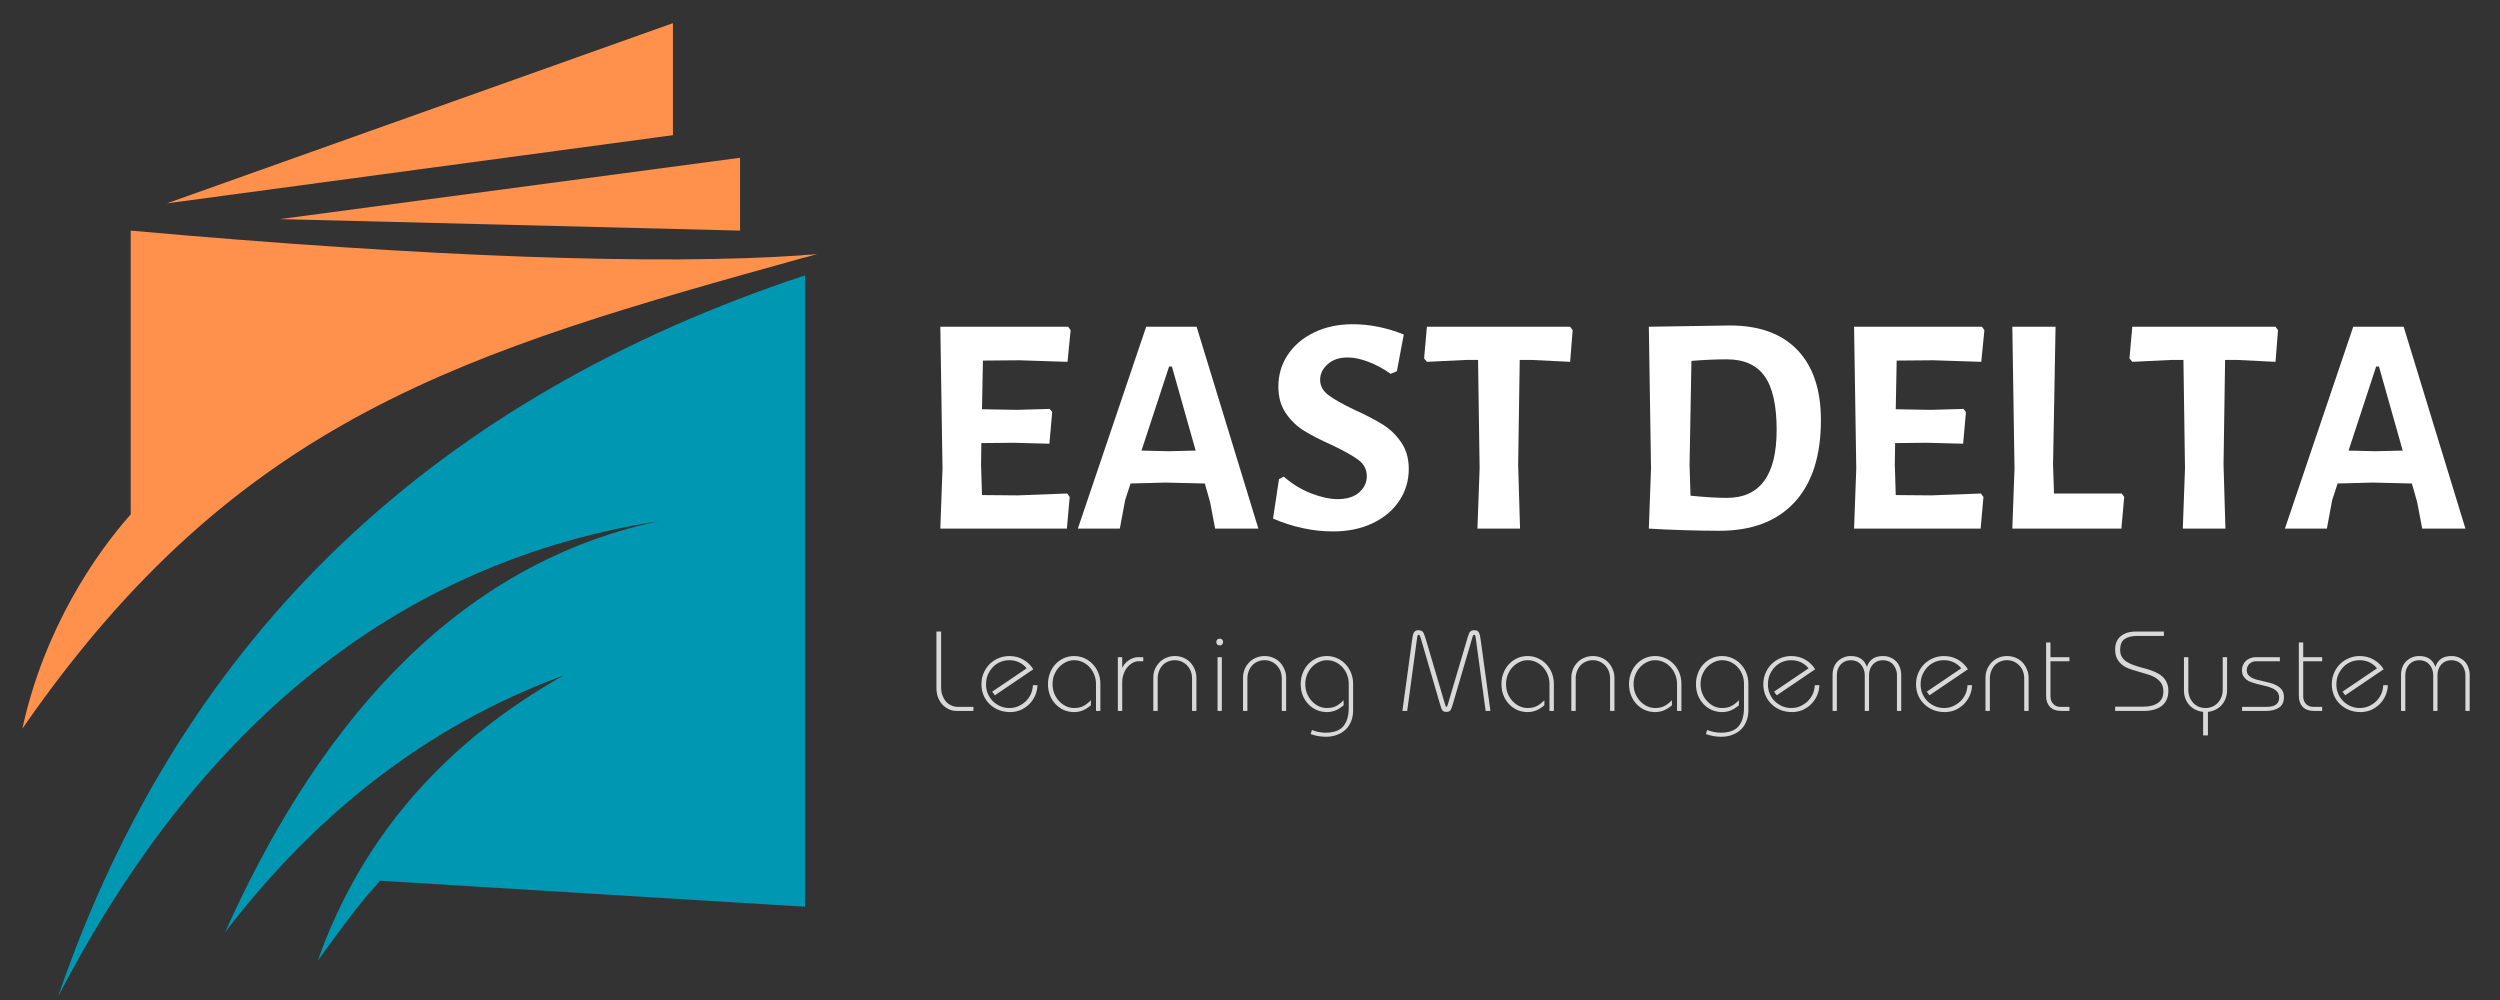 <svg xmlns="http://www.w3.org/2000/svg" xmlns:xlink="http://www.w3.org/1999/xlink" width="500" zoomAndPan="magnify" viewBox="0 0 375 150" height="200" preserveAspectRatio="xMidYMid meet" version="1.0"><rect x="0" y="0" width="375" height="150" fill="#333333" stroke="none"/><defs><g/><clipPath id="847fdceea1"><path d="M 25 3.355 L 101 3.355 L 101 31 L 25 31 Z M 25 3.355 " clip-rule="nonzero"/></clipPath><clipPath id="2af71586ba"><path d="M 3.355 34 L 122.605 34 L 122.605 110 L 3.355 110 Z M 3.355 34 " clip-rule="nonzero"/></clipPath><clipPath id="c444282e3f"><path d="M 8 41 L 121 41 L 121 149.605 L 8 149.605 Z M 8 41 " clip-rule="nonzero"/></clipPath></defs><g clip-path="url(#847fdceea1)"><path fill="#ff914d" d="M 100.938 3.473 L 25.027 30.504 L 100.938 20.277 Z M 100.938 3.473 " fill-opacity="1" fill-rule="evenodd"/></g><path fill="#ff914d" d="M 111.008 34.59 L 111.008 23.668 L 41.98 32.867 Z M 111.008 34.59 " fill-opacity="1" fill-rule="evenodd"/><g clip-path="url(#2af71586ba)"><path fill="#ff914d" d="M 120.762 38.234 L 120.25 38.301 C 99.152 39.77 64.48 38.617 19.609 34.594 L 19.609 77.152 C 14.508 82.902 6.672 94.086 3.355 109.293 C 35.801 62.391 69.898 52.742 120.695 38.617 L 120.762 38.617 L 122.609 38.109 C 121.973 38.172 121.398 38.234 120.762 38.234 Z M 120.762 38.234 " fill-opacity="1" fill-rule="evenodd"/></g><g clip-path="url(#c444282e3f)"><path fill="#0097b2" d="M 8.711 149.488 C 27.832 112.617 56.195 84.883 98.77 78.176 C 66.52 85.074 46.637 111.148 33.762 139.84 C 47.145 122.332 63.844 108.91 84.559 101.309 C 67.094 111.148 54.348 125.207 47.656 144.121 C 50.586 140.094 53.645 135.75 57.023 132.109 L 120.762 136.008 L 120.762 41.301 C 65.754 59.516 27.449 94.723 8.711 149.488 Z M 8.711 149.488 " fill-opacity="1" fill-rule="evenodd"/></g><g fill="#ffffff" fill-opacity="1"><g transform="translate(137.377, 79.291)"><g><path d="M 22.703 -5.266 L 23.078 -4.75 L 22.656 0 L 3.672 0 L 4 -9.031 L 3.672 -30.281 L 22.844 -30.281 L 23.219 -29.766 L 22.75 -25.016 L 15.516 -25.25 L 10.062 -25.203 L 9.922 -17.906 L 15.141 -17.812 L 20.078 -17.953 L 20.453 -17.484 L 20.031 -12.734 L 14.672 -12.875 L 9.828 -12.828 L 9.781 -9.594 L 9.922 -5.031 L 15.234 -4.984 Z M 22.703 -5.266 "/></g></g></g><g fill="#ffffff" fill-opacity="1"><g transform="translate(161.302, 79.291)"><g><path d="M 27.453 0 L 20.969 0 L 20.219 -3.953 L 19.422 -6.766 L 13.5 -6.906 L 8.281 -6.766 L 7.469 -4.281 L 6.672 0 L 0.375 0 L 10.625 -30.281 L 18.188 -30.281 Z M 18.047 -11.703 L 14.484 -24.312 L 14.062 -24.312 L 9.922 -11.703 L 13.969 -11.609 Z M 18.047 -11.703 "/></g></g></g><g fill="#ffffff" fill-opacity="1"><g transform="translate(189.504, 79.291)"><g><path d="M 13.406 -30.656 C 15.969 -30.656 18.52 -30.141 21.062 -29.109 L 20.031 -23.609 L 19.094 -23.219 C 18.02 -23.977 16.91 -24.578 15.766 -25.016 C 14.629 -25.453 13.586 -25.672 12.641 -25.672 C 11.391 -25.672 10.391 -25.332 9.641 -24.656 C 8.891 -23.988 8.516 -23.211 8.516 -22.328 C 8.516 -21.422 8.926 -20.656 9.75 -20.031 C 10.582 -19.406 11.895 -18.664 13.688 -17.812 C 15.406 -17.031 16.805 -16.301 17.891 -15.625 C 18.973 -14.957 19.895 -14.07 20.656 -12.969 C 21.426 -11.875 21.812 -10.531 21.812 -8.938 C 21.812 -7.207 21.344 -5.629 20.406 -4.203 C 19.469 -2.773 18.133 -1.645 16.406 -0.812 C 14.688 0.008 12.695 0.422 10.438 0.422 C 7.457 0.422 4.461 -0.219 1.453 -1.5 L 2.344 -7.422 L 3.062 -7.797 C 4.312 -6.703 5.68 -5.863 7.172 -5.281 C 8.66 -4.707 9.984 -4.422 11.141 -4.422 C 12.523 -4.422 13.598 -4.754 14.359 -5.422 C 15.129 -6.098 15.516 -6.91 15.516 -7.859 C 15.516 -8.859 15.098 -9.672 14.266 -10.297 C 13.43 -10.922 12.094 -11.672 10.25 -12.547 C 8.551 -13.305 7.172 -14.016 6.109 -14.672 C 5.047 -15.328 4.133 -16.203 3.375 -17.297 C 2.625 -18.398 2.25 -19.734 2.25 -21.297 C 2.25 -23.055 2.719 -24.645 3.656 -26.062 C 4.602 -27.488 5.922 -28.609 7.609 -29.422 C 9.305 -30.242 11.238 -30.656 13.406 -30.656 Z M 13.406 -30.656 "/></g></g></g><g fill="#ffffff" fill-opacity="1"><g transform="translate(212.912, 79.291)"><g><path d="M 22.984 -29.766 L 22.609 -25.016 L 16.922 -25.297 L 15.047 -25.297 L 14.812 -9.594 L 15.094 0 L 8.703 0 L 9.031 -9.031 L 8.797 -25.297 L 6.906 -25.297 L 1.125 -25.016 L 0.703 -25.531 L 1.125 -30.281 L 22.609 -30.281 Z M 22.984 -29.766 "/></g></g></g><g fill="#ffffff" fill-opacity="1"><g transform="translate(236.555, 79.291)"><g/></g></g><g fill="#ffffff" fill-opacity="1"><g transform="translate(243.653, 79.291)"><g><path d="M 15.844 -30.469 C 20.227 -30.469 23.598 -29.242 25.953 -26.797 C 28.305 -24.348 29.484 -20.836 29.484 -16.266 C 29.484 -10.91 28.164 -6.805 25.531 -3.953 C 22.895 -1.098 19.133 0.328 14.25 0.328 C 12.77 0.328 11.004 0.297 8.953 0.234 C 6.898 0.172 5.141 0.094 3.672 0 L 4 -9.031 L 3.672 -30.281 Z M 15.375 -4.609 C 20.352 -4.609 22.844 -8.008 22.844 -14.812 C 22.844 -18.508 22.238 -21.195 21.031 -22.875 C 19.832 -24.551 17.945 -25.391 15.375 -25.391 C 13.707 -25.391 11.938 -25.312 10.062 -25.156 L 9.781 -9.594 L 9.922 -4.938 C 12.117 -4.719 13.938 -4.609 15.375 -4.609 Z M 15.375 -4.609 "/></g></g></g><g fill="#ffffff" fill-opacity="1"><g transform="translate(274.44, 79.291)"><g><path d="M 22.703 -5.266 L 23.078 -4.75 L 22.656 0 L 3.672 0 L 4 -9.031 L 3.672 -30.281 L 22.844 -30.281 L 23.219 -29.766 L 22.75 -25.016 L 15.516 -25.25 L 10.062 -25.203 L 9.922 -17.906 L 15.141 -17.812 L 20.078 -17.953 L 20.453 -17.484 L 20.031 -12.734 L 14.672 -12.875 L 9.828 -12.828 L 9.781 -9.594 L 9.922 -5.031 L 15.234 -4.984 Z M 22.703 -5.266 "/></g></g></g><g fill="#ffffff" fill-opacity="1"><g transform="translate(298.365, 79.291)"><g><path d="M 20.266 -4.75 L 19.844 0 L 3.484 0 L 3.812 -9.031 L 3.484 -30.281 L 9.969 -30.281 L 9.594 -9.594 L 9.734 -5.266 L 19.891 -5.266 Z M 20.266 -4.75 "/></g></g></g><g fill="#ffffff" fill-opacity="1"><g transform="translate(318.718, 79.291)"><g><path d="M 22.984 -29.766 L 22.609 -25.016 L 16.922 -25.297 L 15.047 -25.297 L 14.812 -9.594 L 15.094 0 L 8.703 0 L 9.031 -9.031 L 8.797 -25.297 L 6.906 -25.297 L 1.125 -25.016 L 0.703 -25.531 L 1.125 -30.281 L 22.609 -30.281 Z M 22.984 -29.766 "/></g></g></g><g fill="#ffffff" fill-opacity="1"><g transform="translate(342.361, 79.291)"><g><path d="M 27.453 0 L 20.969 0 L 20.219 -3.953 L 19.422 -6.766 L 13.5 -6.906 L 8.281 -6.766 L 7.469 -4.281 L 6.672 0 L 0.375 0 L 10.625 -30.281 L 18.188 -30.281 Z M 18.047 -11.703 L 14.484 -24.312 L 14.062 -24.312 L 9.922 -11.703 L 13.969 -11.609 Z M 18.047 -11.703 "/></g></g></g><g fill="#d9d9d9" fill-opacity="1"><g transform="translate(139.371, 106.64)"><g><path d="M 1.094 -11.906 L 1.797 -11.906 L 1.797 -3.484 C 1.797 -3.086 1.859 -2.711 1.984 -2.359 C 2.109 -2.016 2.281 -1.707 2.5 -1.438 C 2.727 -1.176 3 -0.973 3.312 -0.828 C 3.625 -0.68 3.961 -0.609 4.328 -0.609 L 6.641 -0.609 L 6.641 0 L 4.125 0 C 3.719 0 3.328 -0.082 2.953 -0.25 C 2.586 -0.426 2.266 -0.66 1.984 -0.953 C 1.711 -1.254 1.492 -1.613 1.328 -2.031 C 1.172 -2.457 1.094 -2.926 1.094 -3.438 Z M 1.094 -11.906 "/></g></g></g><g fill="#d9d9d9" fill-opacity="1"><g transform="translate(146.576, 106.64)"><g><path d="M 2.656 -2.344 L 2.25 -2.891 L 7.422 -6.391 C 7.129 -6.766 6.758 -7.062 6.312 -7.281 C 5.863 -7.5 5.367 -7.609 4.828 -7.609 C 4.328 -7.609 3.863 -7.516 3.438 -7.328 C 3.02 -7.148 2.656 -6.895 2.344 -6.562 C 2.031 -6.227 1.781 -5.844 1.594 -5.406 C 1.414 -4.969 1.328 -4.492 1.328 -3.984 C 1.328 -3.492 1.414 -3.031 1.594 -2.594 C 1.781 -2.164 2.031 -1.789 2.344 -1.469 C 2.664 -1.156 3.035 -0.906 3.453 -0.719 C 3.879 -0.531 4.336 -0.438 4.828 -0.438 C 5.305 -0.438 5.754 -0.523 6.172 -0.703 C 6.586 -0.891 6.957 -1.133 7.281 -1.438 C 7.602 -1.75 7.859 -2.109 8.047 -2.516 C 8.234 -2.93 8.336 -3.379 8.359 -3.859 L 9.047 -3.859 C 9.023 -3.273 8.898 -2.738 8.672 -2.25 C 8.441 -1.758 8.141 -1.332 7.766 -0.969 C 7.391 -0.613 6.961 -0.332 6.484 -0.125 C 6.004 0.07 5.5 0.172 4.969 0.172 C 4.332 0.172 3.75 0.066 3.219 -0.141 C 2.695 -0.359 2.242 -0.656 1.859 -1.031 C 1.473 -1.406 1.172 -1.848 0.953 -2.359 C 0.742 -2.867 0.641 -3.422 0.641 -4.016 C 0.641 -4.586 0.742 -5.129 0.953 -5.641 C 1.172 -6.16 1.461 -6.609 1.828 -6.984 C 2.203 -7.367 2.645 -7.672 3.156 -7.891 C 3.664 -8.117 4.223 -8.234 4.828 -8.234 C 5.609 -8.234 6.312 -8.051 6.938 -7.688 C 7.562 -7.32 8.055 -6.844 8.422 -6.25 Z M 2.656 -2.344 "/></g></g></g><g fill="#d9d9d9" fill-opacity="1"><g transform="translate(156.618, 106.64)"><g><path d="M 8.438 0 L 7.781 0 L 7.781 -4.078 C 7.781 -4.535 7.695 -4.973 7.531 -5.391 C 7.375 -5.816 7.148 -6.191 6.859 -6.516 C 6.566 -6.848 6.219 -7.113 5.812 -7.312 C 5.414 -7.508 4.977 -7.609 4.5 -7.609 C 4.062 -7.609 3.645 -7.508 3.25 -7.312 C 2.863 -7.125 2.52 -6.867 2.219 -6.547 C 1.926 -6.223 1.691 -5.844 1.516 -5.406 C 1.348 -4.977 1.266 -4.52 1.266 -4.031 C 1.266 -3.531 1.348 -3.062 1.516 -2.625 C 1.691 -2.195 1.93 -1.816 2.234 -1.484 C 2.535 -1.16 2.879 -0.906 3.266 -0.719 C 3.66 -0.531 4.07 -0.438 4.5 -0.438 C 5.051 -0.438 5.516 -0.535 5.891 -0.734 C 6.266 -0.93 6.641 -1.223 7.016 -1.609 L 7.016 -0.844 C 6.586 -0.488 6.172 -0.227 5.766 -0.062 C 5.359 0.094 4.938 0.172 4.5 0.172 C 3.945 0.172 3.43 0.066 2.953 -0.141 C 2.473 -0.359 2.055 -0.656 1.703 -1.031 C 1.348 -1.406 1.07 -1.848 0.875 -2.359 C 0.676 -2.867 0.578 -3.426 0.578 -4.031 C 0.578 -4.613 0.676 -5.16 0.875 -5.672 C 1.07 -6.191 1.348 -6.641 1.703 -7.016 C 2.055 -7.391 2.469 -7.688 2.938 -7.906 C 3.414 -8.125 3.938 -8.234 4.5 -8.234 C 5.07 -8.234 5.598 -8.117 6.078 -7.891 C 6.555 -7.672 6.969 -7.375 7.312 -7 C 7.664 -6.625 7.941 -6.188 8.141 -5.688 C 8.336 -5.188 8.438 -4.656 8.438 -4.094 Z M 8.438 0 "/></g></g></g><g fill="#d9d9d9" fill-opacity="1"><g transform="translate(166.661, 106.64)"><g><path d="M 1.016 -8.062 L 1.672 -8.062 L 1.672 -6.516 L 1.703 -6.516 C 1.848 -6.816 2.023 -7.066 2.234 -7.266 C 2.441 -7.461 2.656 -7.617 2.875 -7.734 C 3.094 -7.859 3.301 -7.941 3.5 -7.984 C 3.695 -8.035 3.859 -8.062 3.984 -8.062 L 4.828 -8.062 L 4.828 -7.453 L 4.047 -7.453 C 3.922 -7.453 3.773 -7.426 3.609 -7.375 C 3.441 -7.32 3.289 -7.254 3.156 -7.172 C 2.988 -7.066 2.812 -6.926 2.625 -6.75 C 2.445 -6.582 2.285 -6.375 2.141 -6.125 C 2.004 -5.875 1.891 -5.594 1.797 -5.281 C 1.711 -4.977 1.672 -4.645 1.672 -4.281 L 1.672 0 L 1.016 0 Z M 1.016 -8.062 "/></g></g></g><g fill="#d9d9d9" fill-opacity="1"><g transform="translate(171.98, 106.64)"><g><path d="M 7.484 0 L 6.828 0 L 6.828 -4.875 C 6.828 -5.25 6.766 -5.602 6.641 -5.938 C 6.516 -6.27 6.336 -6.555 6.109 -6.797 C 5.879 -7.047 5.602 -7.242 5.281 -7.391 C 4.969 -7.535 4.625 -7.609 4.25 -7.609 C 3.863 -7.609 3.508 -7.535 3.188 -7.391 C 2.875 -7.254 2.602 -7.062 2.375 -6.812 C 2.156 -6.562 1.984 -6.27 1.859 -5.938 C 1.734 -5.602 1.672 -5.25 1.672 -4.875 L 1.672 0 L 1.016 0 L 1.016 -4.984 C 1.016 -5.43 1.094 -5.848 1.25 -6.234 C 1.414 -6.629 1.641 -6.973 1.922 -7.266 C 2.203 -7.566 2.539 -7.801 2.938 -7.969 C 3.332 -8.145 3.77 -8.234 4.25 -8.234 C 4.727 -8.234 5.164 -8.145 5.562 -7.969 C 5.957 -7.801 6.297 -7.566 6.578 -7.266 C 6.859 -6.961 7.078 -6.613 7.234 -6.219 C 7.398 -5.832 7.484 -5.422 7.484 -4.984 Z M 7.484 0 "/></g></g></g><g fill="#d9d9d9" fill-opacity="1"><g transform="translate(181.071, 106.64)"><g><path d="M 2.391 -10.344 C 2.391 -10.188 2.344 -10.062 2.25 -9.969 C 2.156 -9.875 2.035 -9.828 1.891 -9.828 C 1.742 -9.828 1.617 -9.875 1.516 -9.969 C 1.422 -10.062 1.375 -10.188 1.375 -10.344 C 1.375 -10.488 1.422 -10.609 1.516 -10.703 C 1.617 -10.797 1.742 -10.844 1.891 -10.844 C 2.035 -10.844 2.156 -10.797 2.25 -10.703 C 2.344 -10.609 2.391 -10.488 2.391 -10.344 Z M 1.562 -8.062 L 2.203 -8.062 L 2.203 0 L 1.562 0 Z M 1.562 -8.062 "/></g></g></g><g fill="#d9d9d9" fill-opacity="1"><g transform="translate(185.438, 106.64)"><g><path d="M 7.484 0 L 6.828 0 L 6.828 -4.875 C 6.828 -5.25 6.766 -5.602 6.641 -5.938 C 6.516 -6.27 6.336 -6.555 6.109 -6.797 C 5.879 -7.047 5.602 -7.242 5.281 -7.391 C 4.969 -7.535 4.625 -7.609 4.25 -7.609 C 3.863 -7.609 3.508 -7.535 3.188 -7.391 C 2.875 -7.254 2.602 -7.062 2.375 -6.812 C 2.156 -6.562 1.984 -6.27 1.859 -5.938 C 1.734 -5.602 1.672 -5.25 1.672 -4.875 L 1.672 0 L 1.016 0 L 1.016 -4.984 C 1.016 -5.43 1.094 -5.848 1.25 -6.234 C 1.414 -6.629 1.641 -6.973 1.922 -7.266 C 2.203 -7.566 2.539 -7.801 2.938 -7.969 C 3.332 -8.145 3.77 -8.234 4.25 -8.234 C 4.727 -8.234 5.164 -8.145 5.562 -7.969 C 5.957 -7.801 6.297 -7.566 6.578 -7.266 C 6.859 -6.961 7.078 -6.613 7.234 -6.219 C 7.398 -5.832 7.484 -5.422 7.484 -4.984 Z M 7.484 0 "/></g></g></g><g fill="#d9d9d9" fill-opacity="1"><g transform="translate(194.529, 106.64)"><g><path d="M 8.438 -0.031 C 8.438 0.539 8.336 1.066 8.141 1.547 C 7.953 2.035 7.68 2.445 7.328 2.781 C 6.973 3.125 6.547 3.391 6.047 3.578 C 5.547 3.773 4.992 3.875 4.391 3.875 C 3.578 3.875 2.801 3.738 2.062 3.469 L 2.266 2.859 C 2.566 2.984 2.895 3.082 3.25 3.156 C 3.613 3.227 3.961 3.266 4.297 3.266 C 5.535 3.266 6.426 2.941 6.969 2.297 C 7.508 1.66 7.781 0.742 7.781 -0.453 L 7.781 -4.078 C 7.781 -4.535 7.703 -4.973 7.547 -5.391 C 7.391 -5.816 7.164 -6.191 6.875 -6.516 C 6.582 -6.848 6.234 -7.113 5.828 -7.312 C 5.43 -7.508 4.988 -7.609 4.5 -7.609 C 4.07 -7.609 3.66 -7.508 3.266 -7.312 C 2.867 -7.125 2.52 -6.867 2.219 -6.547 C 1.926 -6.223 1.691 -5.844 1.516 -5.406 C 1.348 -4.977 1.266 -4.52 1.266 -4.031 C 1.266 -3.52 1.352 -3.047 1.531 -2.609 C 1.707 -2.172 1.945 -1.789 2.25 -1.469 C 2.551 -1.145 2.895 -0.891 3.281 -0.703 C 3.676 -0.523 4.082 -0.438 4.5 -0.438 C 5.051 -0.438 5.516 -0.535 5.891 -0.734 C 6.266 -0.93 6.641 -1.223 7.016 -1.609 L 7.016 -0.844 C 6.586 -0.488 6.172 -0.227 5.766 -0.062 C 5.359 0.094 4.938 0.172 4.5 0.172 C 3.957 0.172 3.445 0.066 2.969 -0.141 C 2.488 -0.348 2.07 -0.641 1.719 -1.016 C 1.363 -1.391 1.082 -1.832 0.875 -2.344 C 0.676 -2.852 0.578 -3.414 0.578 -4.031 C 0.578 -4.613 0.676 -5.16 0.875 -5.672 C 1.07 -6.191 1.348 -6.641 1.703 -7.016 C 2.055 -7.391 2.469 -7.688 2.938 -7.906 C 3.414 -8.125 3.938 -8.234 4.5 -8.234 C 5.07 -8.234 5.598 -8.117 6.078 -7.891 C 6.555 -7.672 6.969 -7.375 7.312 -7 C 7.664 -6.625 7.941 -6.188 8.141 -5.688 C 8.336 -5.188 8.438 -4.656 8.438 -4.094 Z M 8.438 -0.031 "/></g></g></g><g fill="#d9d9d9" fill-opacity="1"><g transform="translate(204.572, 106.64)"><g/></g></g><g fill="#d9d9d9" fill-opacity="1"><g transform="translate(209.891, 106.64)"><g><path d="M 6.875 -0.953 C 6.938 -0.723 7.008 -0.609 7.094 -0.609 C 7.133 -0.609 7.172 -0.656 7.203 -0.75 C 7.242 -0.852 7.273 -0.941 7.297 -1.016 L 10.266 -11.062 C 10.336 -11.281 10.398 -11.457 10.453 -11.594 C 10.516 -11.727 10.582 -11.832 10.656 -11.906 C 10.727 -11.977 10.812 -12.031 10.906 -12.062 C 11.008 -12.094 11.145 -12.109 11.312 -12.109 C 11.625 -12.109 11.836 -11.988 11.953 -11.75 C 12.066 -11.508 12.148 -11.172 12.203 -10.734 L 13.672 0 L 12.953 0 L 11.484 -10.844 C 11.453 -11.102 11.414 -11.266 11.375 -11.328 C 11.332 -11.391 11.285 -11.422 11.234 -11.422 C 11.141 -11.422 11.078 -11.375 11.047 -11.281 C 11.016 -11.188 10.988 -11.102 10.969 -11.031 L 8.078 -1.172 C 7.992 -0.91 7.926 -0.691 7.875 -0.516 C 7.82 -0.348 7.758 -0.219 7.688 -0.125 C 7.625 -0.031 7.547 0.035 7.453 0.078 C 7.359 0.117 7.234 0.141 7.078 0.141 C 6.922 0.141 6.797 0.125 6.703 0.094 C 6.617 0.062 6.539 0.004 6.469 -0.078 C 6.406 -0.172 6.344 -0.301 6.281 -0.469 C 6.219 -0.645 6.145 -0.879 6.062 -1.172 L 3.203 -10.984 C 3.16 -11.109 3.117 -11.211 3.078 -11.297 C 3.047 -11.379 2.988 -11.422 2.906 -11.422 C 2.863 -11.422 2.816 -11.391 2.766 -11.328 C 2.723 -11.266 2.691 -11.133 2.672 -10.938 L 1.188 0 L 0.469 0 L 1.953 -10.859 C 1.973 -11.004 2 -11.156 2.031 -11.312 C 2.062 -11.469 2.109 -11.602 2.172 -11.719 C 2.234 -11.832 2.316 -11.926 2.422 -12 C 2.523 -12.07 2.664 -12.109 2.844 -12.109 C 3.008 -12.109 3.145 -12.086 3.25 -12.047 C 3.363 -12.016 3.457 -11.953 3.531 -11.859 C 3.613 -11.766 3.688 -11.625 3.75 -11.438 C 3.812 -11.258 3.891 -11.031 3.984 -10.75 Z M 6.875 -0.953 "/></g></g></g><g fill="#d9d9d9" fill-opacity="1"><g transform="translate(224.64, 106.64)"><g><path d="M 8.438 0 L 7.781 0 L 7.781 -4.078 C 7.781 -4.535 7.695 -4.973 7.531 -5.391 C 7.375 -5.816 7.148 -6.191 6.859 -6.516 C 6.566 -6.848 6.219 -7.113 5.812 -7.312 C 5.414 -7.508 4.977 -7.609 4.5 -7.609 C 4.062 -7.609 3.645 -7.508 3.25 -7.312 C 2.863 -7.125 2.52 -6.867 2.219 -6.547 C 1.926 -6.223 1.691 -5.844 1.516 -5.406 C 1.348 -4.977 1.266 -4.52 1.266 -4.031 C 1.266 -3.531 1.348 -3.062 1.516 -2.625 C 1.691 -2.195 1.93 -1.816 2.234 -1.484 C 2.535 -1.16 2.879 -0.906 3.266 -0.719 C 3.66 -0.531 4.07 -0.438 4.5 -0.438 C 5.051 -0.438 5.516 -0.535 5.891 -0.734 C 6.266 -0.93 6.641 -1.223 7.016 -1.609 L 7.016 -0.844 C 6.586 -0.488 6.172 -0.227 5.766 -0.062 C 5.359 0.094 4.938 0.172 4.5 0.172 C 3.945 0.172 3.43 0.066 2.953 -0.141 C 2.473 -0.359 2.055 -0.656 1.703 -1.031 C 1.348 -1.406 1.07 -1.848 0.875 -2.359 C 0.676 -2.867 0.578 -3.426 0.578 -4.031 C 0.578 -4.613 0.676 -5.16 0.875 -5.672 C 1.07 -6.191 1.348 -6.641 1.703 -7.016 C 2.055 -7.391 2.469 -7.688 2.938 -7.906 C 3.414 -8.125 3.938 -8.234 4.5 -8.234 C 5.07 -8.234 5.598 -8.117 6.078 -7.891 C 6.555 -7.672 6.969 -7.375 7.312 -7 C 7.664 -6.625 7.941 -6.188 8.141 -5.688 C 8.336 -5.188 8.438 -4.656 8.438 -4.094 Z M 8.438 0 "/></g></g></g><g fill="#d9d9d9" fill-opacity="1"><g transform="translate(234.683, 106.64)"><g><path d="M 7.484 0 L 6.828 0 L 6.828 -4.875 C 6.828 -5.25 6.766 -5.602 6.641 -5.938 C 6.516 -6.27 6.336 -6.555 6.109 -6.797 C 5.879 -7.047 5.602 -7.242 5.281 -7.391 C 4.969 -7.535 4.625 -7.609 4.25 -7.609 C 3.863 -7.609 3.508 -7.535 3.188 -7.391 C 2.875 -7.254 2.602 -7.062 2.375 -6.812 C 2.156 -6.562 1.984 -6.27 1.859 -5.938 C 1.734 -5.602 1.672 -5.25 1.672 -4.875 L 1.672 0 L 1.016 0 L 1.016 -4.984 C 1.016 -5.43 1.094 -5.848 1.25 -6.234 C 1.414 -6.629 1.641 -6.973 1.922 -7.266 C 2.203 -7.566 2.539 -7.801 2.938 -7.969 C 3.332 -8.145 3.77 -8.234 4.25 -8.234 C 4.727 -8.234 5.164 -8.145 5.562 -7.969 C 5.957 -7.801 6.297 -7.566 6.578 -7.266 C 6.859 -6.961 7.078 -6.613 7.234 -6.219 C 7.398 -5.832 7.484 -5.422 7.484 -4.984 Z M 7.484 0 "/></g></g></g><g fill="#d9d9d9" fill-opacity="1"><g transform="translate(243.774, 106.64)"><g><path d="M 8.438 0 L 7.781 0 L 7.781 -4.078 C 7.781 -4.535 7.695 -4.973 7.531 -5.391 C 7.375 -5.816 7.148 -6.191 6.859 -6.516 C 6.566 -6.848 6.219 -7.113 5.812 -7.312 C 5.414 -7.508 4.977 -7.609 4.5 -7.609 C 4.062 -7.609 3.645 -7.508 3.25 -7.312 C 2.863 -7.125 2.52 -6.867 2.219 -6.547 C 1.926 -6.223 1.691 -5.844 1.516 -5.406 C 1.348 -4.977 1.266 -4.52 1.266 -4.031 C 1.266 -3.531 1.348 -3.062 1.516 -2.625 C 1.691 -2.195 1.93 -1.816 2.234 -1.484 C 2.535 -1.16 2.879 -0.906 3.266 -0.719 C 3.66 -0.531 4.07 -0.438 4.5 -0.438 C 5.051 -0.438 5.516 -0.535 5.891 -0.734 C 6.266 -0.93 6.641 -1.223 7.016 -1.609 L 7.016 -0.844 C 6.586 -0.488 6.172 -0.227 5.766 -0.062 C 5.359 0.094 4.938 0.172 4.5 0.172 C 3.945 0.172 3.43 0.066 2.953 -0.141 C 2.473 -0.359 2.055 -0.656 1.703 -1.031 C 1.348 -1.406 1.07 -1.848 0.875 -2.359 C 0.676 -2.867 0.578 -3.426 0.578 -4.031 C 0.578 -4.613 0.676 -5.16 0.875 -5.672 C 1.07 -6.191 1.348 -6.641 1.703 -7.016 C 2.055 -7.391 2.469 -7.688 2.938 -7.906 C 3.414 -8.125 3.938 -8.234 4.5 -8.234 C 5.07 -8.234 5.598 -8.117 6.078 -7.891 C 6.555 -7.672 6.969 -7.375 7.312 -7 C 7.664 -6.625 7.941 -6.188 8.141 -5.688 C 8.336 -5.188 8.438 -4.656 8.438 -4.094 Z M 8.438 0 "/></g></g></g><g fill="#d9d9d9" fill-opacity="1"><g transform="translate(253.817, 106.64)"><g><path d="M 8.438 -0.031 C 8.438 0.539 8.336 1.066 8.141 1.547 C 7.953 2.035 7.68 2.445 7.328 2.781 C 6.973 3.125 6.547 3.391 6.047 3.578 C 5.547 3.773 4.992 3.875 4.391 3.875 C 3.578 3.875 2.801 3.738 2.062 3.469 L 2.266 2.859 C 2.566 2.984 2.895 3.082 3.25 3.156 C 3.613 3.227 3.961 3.266 4.297 3.266 C 5.535 3.266 6.426 2.941 6.969 2.297 C 7.508 1.66 7.781 0.742 7.781 -0.453 L 7.781 -4.078 C 7.781 -4.535 7.703 -4.973 7.547 -5.391 C 7.391 -5.816 7.164 -6.191 6.875 -6.516 C 6.582 -6.848 6.234 -7.113 5.828 -7.312 C 5.43 -7.508 4.988 -7.609 4.5 -7.609 C 4.07 -7.609 3.66 -7.508 3.266 -7.312 C 2.867 -7.125 2.52 -6.867 2.219 -6.547 C 1.926 -6.223 1.691 -5.844 1.516 -5.406 C 1.348 -4.977 1.266 -4.52 1.266 -4.031 C 1.266 -3.52 1.352 -3.047 1.531 -2.609 C 1.707 -2.172 1.945 -1.789 2.25 -1.469 C 2.551 -1.145 2.895 -0.891 3.281 -0.703 C 3.676 -0.523 4.082 -0.438 4.5 -0.438 C 5.051 -0.438 5.516 -0.535 5.891 -0.734 C 6.266 -0.93 6.641 -1.223 7.016 -1.609 L 7.016 -0.844 C 6.586 -0.488 6.172 -0.227 5.766 -0.062 C 5.359 0.094 4.938 0.172 4.5 0.172 C 3.957 0.172 3.445 0.066 2.969 -0.141 C 2.488 -0.348 2.07 -0.641 1.719 -1.016 C 1.363 -1.391 1.082 -1.832 0.875 -2.344 C 0.676 -2.852 0.578 -3.414 0.578 -4.031 C 0.578 -4.613 0.676 -5.16 0.875 -5.672 C 1.07 -6.191 1.348 -6.641 1.703 -7.016 C 2.055 -7.391 2.469 -7.688 2.938 -7.906 C 3.414 -8.125 3.938 -8.234 4.5 -8.234 C 5.07 -8.234 5.598 -8.117 6.078 -7.891 C 6.555 -7.672 6.969 -7.375 7.312 -7 C 7.664 -6.625 7.941 -6.188 8.141 -5.688 C 8.336 -5.188 8.438 -4.656 8.438 -4.094 Z M 8.438 -0.031 "/></g></g></g><g fill="#d9d9d9" fill-opacity="1"><g transform="translate(263.859, 106.64)"><g><path d="M 2.656 -2.344 L 2.25 -2.891 L 7.422 -6.391 C 7.129 -6.766 6.758 -7.062 6.312 -7.281 C 5.863 -7.5 5.367 -7.609 4.828 -7.609 C 4.328 -7.609 3.863 -7.516 3.438 -7.328 C 3.02 -7.148 2.656 -6.895 2.344 -6.562 C 2.031 -6.227 1.781 -5.844 1.594 -5.406 C 1.414 -4.969 1.328 -4.492 1.328 -3.984 C 1.328 -3.492 1.414 -3.031 1.594 -2.594 C 1.781 -2.164 2.031 -1.789 2.344 -1.469 C 2.664 -1.156 3.035 -0.906 3.453 -0.719 C 3.879 -0.531 4.336 -0.438 4.828 -0.438 C 5.305 -0.438 5.754 -0.523 6.172 -0.703 C 6.586 -0.891 6.957 -1.133 7.281 -1.438 C 7.602 -1.75 7.859 -2.109 8.047 -2.516 C 8.234 -2.93 8.336 -3.379 8.359 -3.859 L 9.047 -3.859 C 9.023 -3.273 8.898 -2.738 8.672 -2.25 C 8.441 -1.758 8.141 -1.332 7.766 -0.969 C 7.391 -0.613 6.961 -0.332 6.484 -0.125 C 6.004 0.07 5.5 0.172 4.969 0.172 C 4.332 0.172 3.75 0.066 3.219 -0.141 C 2.695 -0.359 2.242 -0.656 1.859 -1.031 C 1.473 -1.406 1.172 -1.848 0.953 -2.359 C 0.742 -2.867 0.641 -3.422 0.641 -4.016 C 0.641 -4.586 0.742 -5.129 0.953 -5.641 C 1.172 -6.16 1.461 -6.609 1.828 -6.984 C 2.203 -7.367 2.645 -7.672 3.156 -7.891 C 3.664 -8.117 4.223 -8.234 4.828 -8.234 C 5.609 -8.234 6.312 -8.051 6.938 -7.688 C 7.562 -7.32 8.055 -6.844 8.422 -6.25 Z M 2.656 -2.344 "/></g></g></g><g fill="#d9d9d9" fill-opacity="1"><g transform="translate(273.902, 106.64)"><g><path d="M 6.156 -6.641 C 6.32 -7.148 6.598 -7.539 6.984 -7.812 C 7.379 -8.094 7.898 -8.234 8.547 -8.234 C 8.953 -8.234 9.32 -8.16 9.656 -8.016 C 10 -7.867 10.289 -7.672 10.531 -7.422 C 10.77 -7.18 10.953 -6.883 11.078 -6.531 C 11.211 -6.188 11.281 -5.812 11.281 -5.406 L 11.281 0 L 10.641 0 L 10.641 -5.391 C 10.641 -5.711 10.582 -6.008 10.469 -6.281 C 10.363 -6.562 10.219 -6.801 10.031 -7 C 9.852 -7.195 9.633 -7.348 9.375 -7.453 C 9.125 -7.555 8.848 -7.609 8.547 -7.609 C 8.242 -7.609 7.961 -7.555 7.703 -7.453 C 7.453 -7.348 7.234 -7.195 7.047 -7 C 6.859 -6.801 6.711 -6.562 6.609 -6.281 C 6.504 -6.008 6.453 -5.711 6.453 -5.391 L 6.453 0 L 5.812 0 L 5.812 -5.391 C 5.812 -5.711 5.754 -6.008 5.641 -6.281 C 5.535 -6.562 5.391 -6.801 5.203 -7 C 5.023 -7.195 4.805 -7.348 4.547 -7.453 C 4.297 -7.555 4.02 -7.609 3.719 -7.609 C 3.426 -7.609 3.148 -7.555 2.891 -7.453 C 2.641 -7.348 2.422 -7.195 2.234 -7 C 2.047 -6.801 1.895 -6.562 1.781 -6.281 C 1.676 -6.008 1.625 -5.711 1.625 -5.391 L 1.625 0 L 0.984 0 L 0.984 -5.406 C 0.984 -5.812 1.047 -6.188 1.172 -6.531 C 1.305 -6.883 1.492 -7.18 1.734 -7.422 C 1.984 -7.672 2.273 -7.867 2.609 -8.016 C 2.941 -8.16 3.312 -8.234 3.719 -8.234 C 4.363 -8.234 4.879 -8.094 5.266 -7.812 C 5.66 -7.539 5.945 -7.148 6.125 -6.641 Z M 6.156 -6.641 "/></g></g></g><g fill="#d9d9d9" fill-opacity="1"><g transform="translate(286.765, 106.64)"><g><path d="M 2.656 -2.344 L 2.25 -2.891 L 7.422 -6.391 C 7.129 -6.766 6.758 -7.062 6.312 -7.281 C 5.863 -7.5 5.367 -7.609 4.828 -7.609 C 4.328 -7.609 3.863 -7.516 3.438 -7.328 C 3.02 -7.148 2.656 -6.895 2.344 -6.562 C 2.031 -6.227 1.781 -5.844 1.594 -5.406 C 1.414 -4.969 1.328 -4.492 1.328 -3.984 C 1.328 -3.492 1.414 -3.031 1.594 -2.594 C 1.781 -2.164 2.031 -1.789 2.344 -1.469 C 2.664 -1.156 3.035 -0.906 3.453 -0.719 C 3.879 -0.531 4.336 -0.438 4.828 -0.438 C 5.305 -0.438 5.754 -0.523 6.172 -0.703 C 6.586 -0.891 6.957 -1.133 7.281 -1.438 C 7.602 -1.75 7.859 -2.109 8.047 -2.516 C 8.234 -2.93 8.336 -3.379 8.359 -3.859 L 9.047 -3.859 C 9.023 -3.273 8.898 -2.738 8.672 -2.25 C 8.441 -1.758 8.141 -1.332 7.766 -0.969 C 7.391 -0.613 6.961 -0.332 6.484 -0.125 C 6.004 0.07 5.5 0.172 4.969 0.172 C 4.332 0.172 3.75 0.066 3.219 -0.141 C 2.695 -0.359 2.242 -0.656 1.859 -1.031 C 1.473 -1.406 1.172 -1.848 0.953 -2.359 C 0.742 -2.867 0.641 -3.422 0.641 -4.016 C 0.641 -4.586 0.742 -5.129 0.953 -5.641 C 1.172 -6.16 1.461 -6.609 1.828 -6.984 C 2.203 -7.367 2.645 -7.672 3.156 -7.891 C 3.664 -8.117 4.223 -8.234 4.828 -8.234 C 5.609 -8.234 6.312 -8.051 6.938 -7.688 C 7.562 -7.32 8.055 -6.844 8.422 -6.25 Z M 2.656 -2.344 "/></g></g></g><g fill="#d9d9d9" fill-opacity="1"><g transform="translate(296.808, 106.64)"><g><path d="M 7.484 0 L 6.828 0 L 6.828 -4.875 C 6.828 -5.25 6.766 -5.602 6.641 -5.938 C 6.516 -6.27 6.336 -6.555 6.109 -6.797 C 5.879 -7.047 5.602 -7.242 5.281 -7.391 C 4.969 -7.535 4.625 -7.609 4.25 -7.609 C 3.863 -7.609 3.508 -7.535 3.188 -7.391 C 2.875 -7.254 2.602 -7.062 2.375 -6.812 C 2.156 -6.562 1.984 -6.27 1.859 -5.938 C 1.734 -5.602 1.672 -5.25 1.672 -4.875 L 1.672 0 L 1.016 0 L 1.016 -4.984 C 1.016 -5.43 1.094 -5.848 1.25 -6.234 C 1.414 -6.629 1.641 -6.973 1.922 -7.266 C 2.203 -7.566 2.539 -7.801 2.938 -7.969 C 3.332 -8.145 3.77 -8.234 4.25 -8.234 C 4.727 -8.234 5.164 -8.145 5.562 -7.969 C 5.957 -7.801 6.297 -7.566 6.578 -7.266 C 6.859 -6.961 7.078 -6.613 7.234 -6.219 C 7.398 -5.832 7.484 -5.422 7.484 -4.984 Z M 7.484 0 "/></g></g></g><g fill="#d9d9d9" fill-opacity="1"><g transform="translate(305.899, 106.64)"><g><path d="M 1.016 -10.266 L 1.672 -10.266 L 1.672 -8.062 L 4.516 -8.062 L 4.516 -7.453 L 1.672 -7.453 L 1.672 -2.188 C 1.672 -1.719 1.812 -1.336 2.094 -1.047 C 2.375 -0.754 2.734 -0.609 3.172 -0.609 L 4.516 -0.609 L 4.516 0 L 3.312 0 C 2.562 0 1.988 -0.203 1.594 -0.609 C 1.207 -1.023 1.016 -1.578 1.016 -2.266 Z M 1.016 -10.266 "/></g></g></g><g fill="#d9d9d9" fill-opacity="1"><g transform="translate(311.218, 106.64)"><g/></g></g><g fill="#d9d9d9" fill-opacity="1"><g transform="translate(316.537, 106.64)"><g><path d="M 8.047 -11.906 L 8.047 -11.25 L 4.047 -11.25 C 3.234 -11.25 2.602 -11.094 2.156 -10.781 C 1.707 -10.469 1.484 -9.926 1.484 -9.156 C 1.484 -8.832 1.535 -8.547 1.641 -8.297 C 1.754 -8.055 1.906 -7.844 2.094 -7.656 C 2.289 -7.477 2.523 -7.32 2.797 -7.188 C 3.066 -7.051 3.352 -6.93 3.656 -6.828 C 4.008 -6.703 4.379 -6.586 4.766 -6.484 C 5.16 -6.391 5.547 -6.281 5.922 -6.156 C 6.297 -6.031 6.648 -5.883 6.984 -5.719 C 7.328 -5.551 7.625 -5.348 7.875 -5.109 C 8.133 -4.867 8.336 -4.578 8.484 -4.234 C 8.641 -3.891 8.719 -3.484 8.719 -3.016 C 8.719 -2.504 8.629 -2.055 8.453 -1.672 C 8.273 -1.297 8.023 -0.984 7.703 -0.734 C 7.379 -0.492 6.992 -0.312 6.547 -0.188 C 6.098 -0.062 5.602 0 5.062 0 L 0.734 0 L 0.734 -0.641 L 4.984 -0.641 C 5.898 -0.641 6.625 -0.828 7.156 -1.203 C 7.695 -1.578 7.969 -2.145 7.969 -2.906 C 7.969 -3.445 7.844 -3.891 7.594 -4.234 C 7.344 -4.578 7.023 -4.852 6.641 -5.062 C 6.254 -5.27 5.828 -5.438 5.359 -5.562 C 4.891 -5.695 4.43 -5.832 3.984 -5.969 C 3.547 -6.094 3.129 -6.227 2.734 -6.375 C 2.348 -6.531 2.004 -6.734 1.703 -6.984 C 1.41 -7.234 1.176 -7.535 1 -7.891 C 0.82 -8.254 0.734 -8.703 0.734 -9.234 C 0.734 -10.078 1.008 -10.734 1.562 -11.203 C 2.125 -11.672 2.867 -11.906 3.797 -11.906 Z M 8.047 -11.906 "/></g></g></g><g fill="#d9d9d9" fill-opacity="1"><g transform="translate(326.579, 106.64)"><g><path d="M 1.016 -8.062 L 1.672 -8.062 L 1.672 -3.172 C 1.672 -2.785 1.734 -2.426 1.859 -2.094 C 1.992 -1.758 2.172 -1.469 2.391 -1.219 C 2.617 -0.977 2.891 -0.785 3.203 -0.641 C 3.523 -0.504 3.875 -0.438 4.25 -0.438 C 4.613 -0.438 4.953 -0.504 5.266 -0.641 C 5.586 -0.773 5.863 -0.969 6.094 -1.219 C 6.32 -1.469 6.5 -1.754 6.625 -2.078 C 6.758 -2.41 6.828 -2.773 6.828 -3.172 L 6.828 -8.062 L 7.484 -8.062 L 7.484 -3.078 C 7.484 -2.68 7.414 -2.297 7.281 -1.922 C 7.156 -1.555 6.969 -1.227 6.719 -0.938 C 6.469 -0.645 6.164 -0.406 5.812 -0.219 C 5.457 -0.031 5.055 0.086 4.609 0.141 L 4.609 3.672 L 3.891 3.672 L 3.891 0.141 C 3.441 0.086 3.035 -0.031 2.672 -0.219 C 2.316 -0.406 2.016 -0.645 1.766 -0.938 C 1.523 -1.227 1.336 -1.555 1.203 -1.922 C 1.078 -2.297 1.016 -2.68 1.016 -3.078 Z M 1.016 -8.062 "/></g></g></g><g fill="#d9d9d9" fill-opacity="1"><g transform="translate(335.67, 106.64)"><g><path d="M 6.312 -8.062 L 6.312 -7.453 L 2.703 -7.453 C 2.547 -7.453 2.383 -7.422 2.219 -7.359 C 2.062 -7.305 1.914 -7.223 1.781 -7.109 C 1.656 -7.004 1.551 -6.863 1.469 -6.688 C 1.383 -6.52 1.344 -6.332 1.344 -6.125 C 1.344 -5.852 1.406 -5.629 1.531 -5.453 C 1.664 -5.273 1.836 -5.125 2.047 -5 C 2.266 -4.883 2.516 -4.785 2.797 -4.703 C 3.086 -4.629 3.383 -4.555 3.688 -4.484 C 4.07 -4.398 4.457 -4.305 4.844 -4.203 C 5.227 -4.109 5.57 -3.973 5.875 -3.797 C 6.188 -3.629 6.438 -3.41 6.625 -3.141 C 6.82 -2.867 6.922 -2.516 6.922 -2.078 C 6.922 -1.348 6.672 -0.816 6.172 -0.484 C 5.672 -0.16 5.008 0 4.188 0 L 0.641 0 L 0.641 -0.609 L 4.312 -0.609 C 4.969 -0.609 5.445 -0.727 5.75 -0.969 C 6.051 -1.219 6.203 -1.551 6.203 -1.969 C 6.203 -2.344 6.102 -2.645 5.906 -2.875 C 5.707 -3.102 5.445 -3.285 5.125 -3.422 C 4.812 -3.566 4.457 -3.68 4.062 -3.766 C 3.664 -3.848 3.273 -3.941 2.891 -4.047 C 2.586 -4.129 2.297 -4.219 2.016 -4.312 C 1.742 -4.406 1.504 -4.531 1.297 -4.688 C 1.098 -4.852 0.938 -5.047 0.812 -5.266 C 0.688 -5.492 0.625 -5.773 0.625 -6.109 C 0.625 -6.391 0.676 -6.648 0.781 -6.891 C 0.895 -7.141 1.039 -7.348 1.219 -7.516 C 1.406 -7.68 1.617 -7.812 1.859 -7.906 C 2.109 -8.008 2.367 -8.062 2.641 -8.062 Z M 6.312 -8.062 "/></g></g></g><g fill="#d9d9d9" fill-opacity="1"><g transform="translate(343.81, 106.64)"><g><path d="M 1.016 -10.266 L 1.672 -10.266 L 1.672 -8.062 L 4.516 -8.062 L 4.516 -7.453 L 1.672 -7.453 L 1.672 -2.188 C 1.672 -1.719 1.812 -1.336 2.094 -1.047 C 2.375 -0.754 2.734 -0.609 3.172 -0.609 L 4.516 -0.609 L 4.516 0 L 3.312 0 C 2.562 0 1.988 -0.203 1.594 -0.609 C 1.207 -1.023 1.016 -1.578 1.016 -2.266 Z M 1.016 -10.266 "/></g></g></g><g fill="#d9d9d9" fill-opacity="1"><g transform="translate(349.129, 106.64)"><g><path d="M 2.656 -2.344 L 2.25 -2.891 L 7.422 -6.391 C 7.129 -6.766 6.758 -7.062 6.312 -7.281 C 5.863 -7.5 5.367 -7.609 4.828 -7.609 C 4.328 -7.609 3.863 -7.516 3.438 -7.328 C 3.02 -7.148 2.656 -6.895 2.344 -6.562 C 2.031 -6.227 1.781 -5.844 1.594 -5.406 C 1.414 -4.969 1.328 -4.492 1.328 -3.984 C 1.328 -3.492 1.414 -3.031 1.594 -2.594 C 1.781 -2.164 2.031 -1.789 2.344 -1.469 C 2.664 -1.156 3.035 -0.906 3.453 -0.719 C 3.879 -0.531 4.336 -0.438 4.828 -0.438 C 5.305 -0.438 5.754 -0.523 6.172 -0.703 C 6.586 -0.891 6.957 -1.133 7.281 -1.438 C 7.602 -1.75 7.859 -2.109 8.047 -2.516 C 8.234 -2.93 8.336 -3.379 8.359 -3.859 L 9.047 -3.859 C 9.023 -3.273 8.898 -2.738 8.672 -2.25 C 8.441 -1.758 8.141 -1.332 7.766 -0.969 C 7.391 -0.613 6.961 -0.332 6.484 -0.125 C 6.004 0.07 5.5 0.172 4.969 0.172 C 4.332 0.172 3.75 0.066 3.219 -0.141 C 2.695 -0.359 2.242 -0.656 1.859 -1.031 C 1.473 -1.406 1.172 -1.848 0.953 -2.359 C 0.742 -2.867 0.641 -3.422 0.641 -4.016 C 0.641 -4.586 0.742 -5.129 0.953 -5.641 C 1.172 -6.16 1.461 -6.609 1.828 -6.984 C 2.203 -7.367 2.645 -7.672 3.156 -7.891 C 3.664 -8.117 4.223 -8.234 4.828 -8.234 C 5.609 -8.234 6.312 -8.051 6.938 -7.688 C 7.562 -7.32 8.055 -6.844 8.422 -6.25 Z M 2.656 -2.344 "/></g></g></g><g fill="#d9d9d9" fill-opacity="1"><g transform="translate(359.171, 106.64)"><g><path d="M 6.156 -6.641 C 6.32 -7.148 6.598 -7.539 6.984 -7.812 C 7.379 -8.094 7.898 -8.234 8.547 -8.234 C 8.953 -8.234 9.32 -8.16 9.656 -8.016 C 10 -7.867 10.289 -7.672 10.531 -7.422 C 10.77 -7.18 10.953 -6.883 11.078 -6.531 C 11.211 -6.188 11.281 -5.812 11.281 -5.406 L 11.281 0 L 10.641 0 L 10.641 -5.391 C 10.641 -5.711 10.582 -6.008 10.469 -6.281 C 10.363 -6.562 10.219 -6.801 10.031 -7 C 9.852 -7.195 9.633 -7.348 9.375 -7.453 C 9.125 -7.555 8.848 -7.609 8.547 -7.609 C 8.242 -7.609 7.961 -7.555 7.703 -7.453 C 7.453 -7.348 7.234 -7.195 7.047 -7 C 6.859 -6.801 6.711 -6.562 6.609 -6.281 C 6.504 -6.008 6.453 -5.711 6.453 -5.391 L 6.453 0 L 5.812 0 L 5.812 -5.391 C 5.812 -5.711 5.754 -6.008 5.641 -6.281 C 5.535 -6.562 5.391 -6.801 5.203 -7 C 5.023 -7.195 4.805 -7.348 4.547 -7.453 C 4.297 -7.555 4.02 -7.609 3.719 -7.609 C 3.426 -7.609 3.148 -7.555 2.891 -7.453 C 2.641 -7.348 2.422 -7.195 2.234 -7 C 2.047 -6.801 1.895 -6.562 1.781 -6.281 C 1.676 -6.008 1.625 -5.711 1.625 -5.391 L 1.625 0 L 0.984 0 L 0.984 -5.406 C 0.984 -5.812 1.047 -6.188 1.172 -6.531 C 1.305 -6.883 1.492 -7.18 1.734 -7.422 C 1.984 -7.672 2.273 -7.867 2.609 -8.016 C 2.941 -8.16 3.312 -8.234 3.719 -8.234 C 4.363 -8.234 4.879 -8.094 5.266 -7.812 C 5.66 -7.539 5.945 -7.148 6.125 -6.641 Z M 6.156 -6.641 "/></g></g></g></svg>